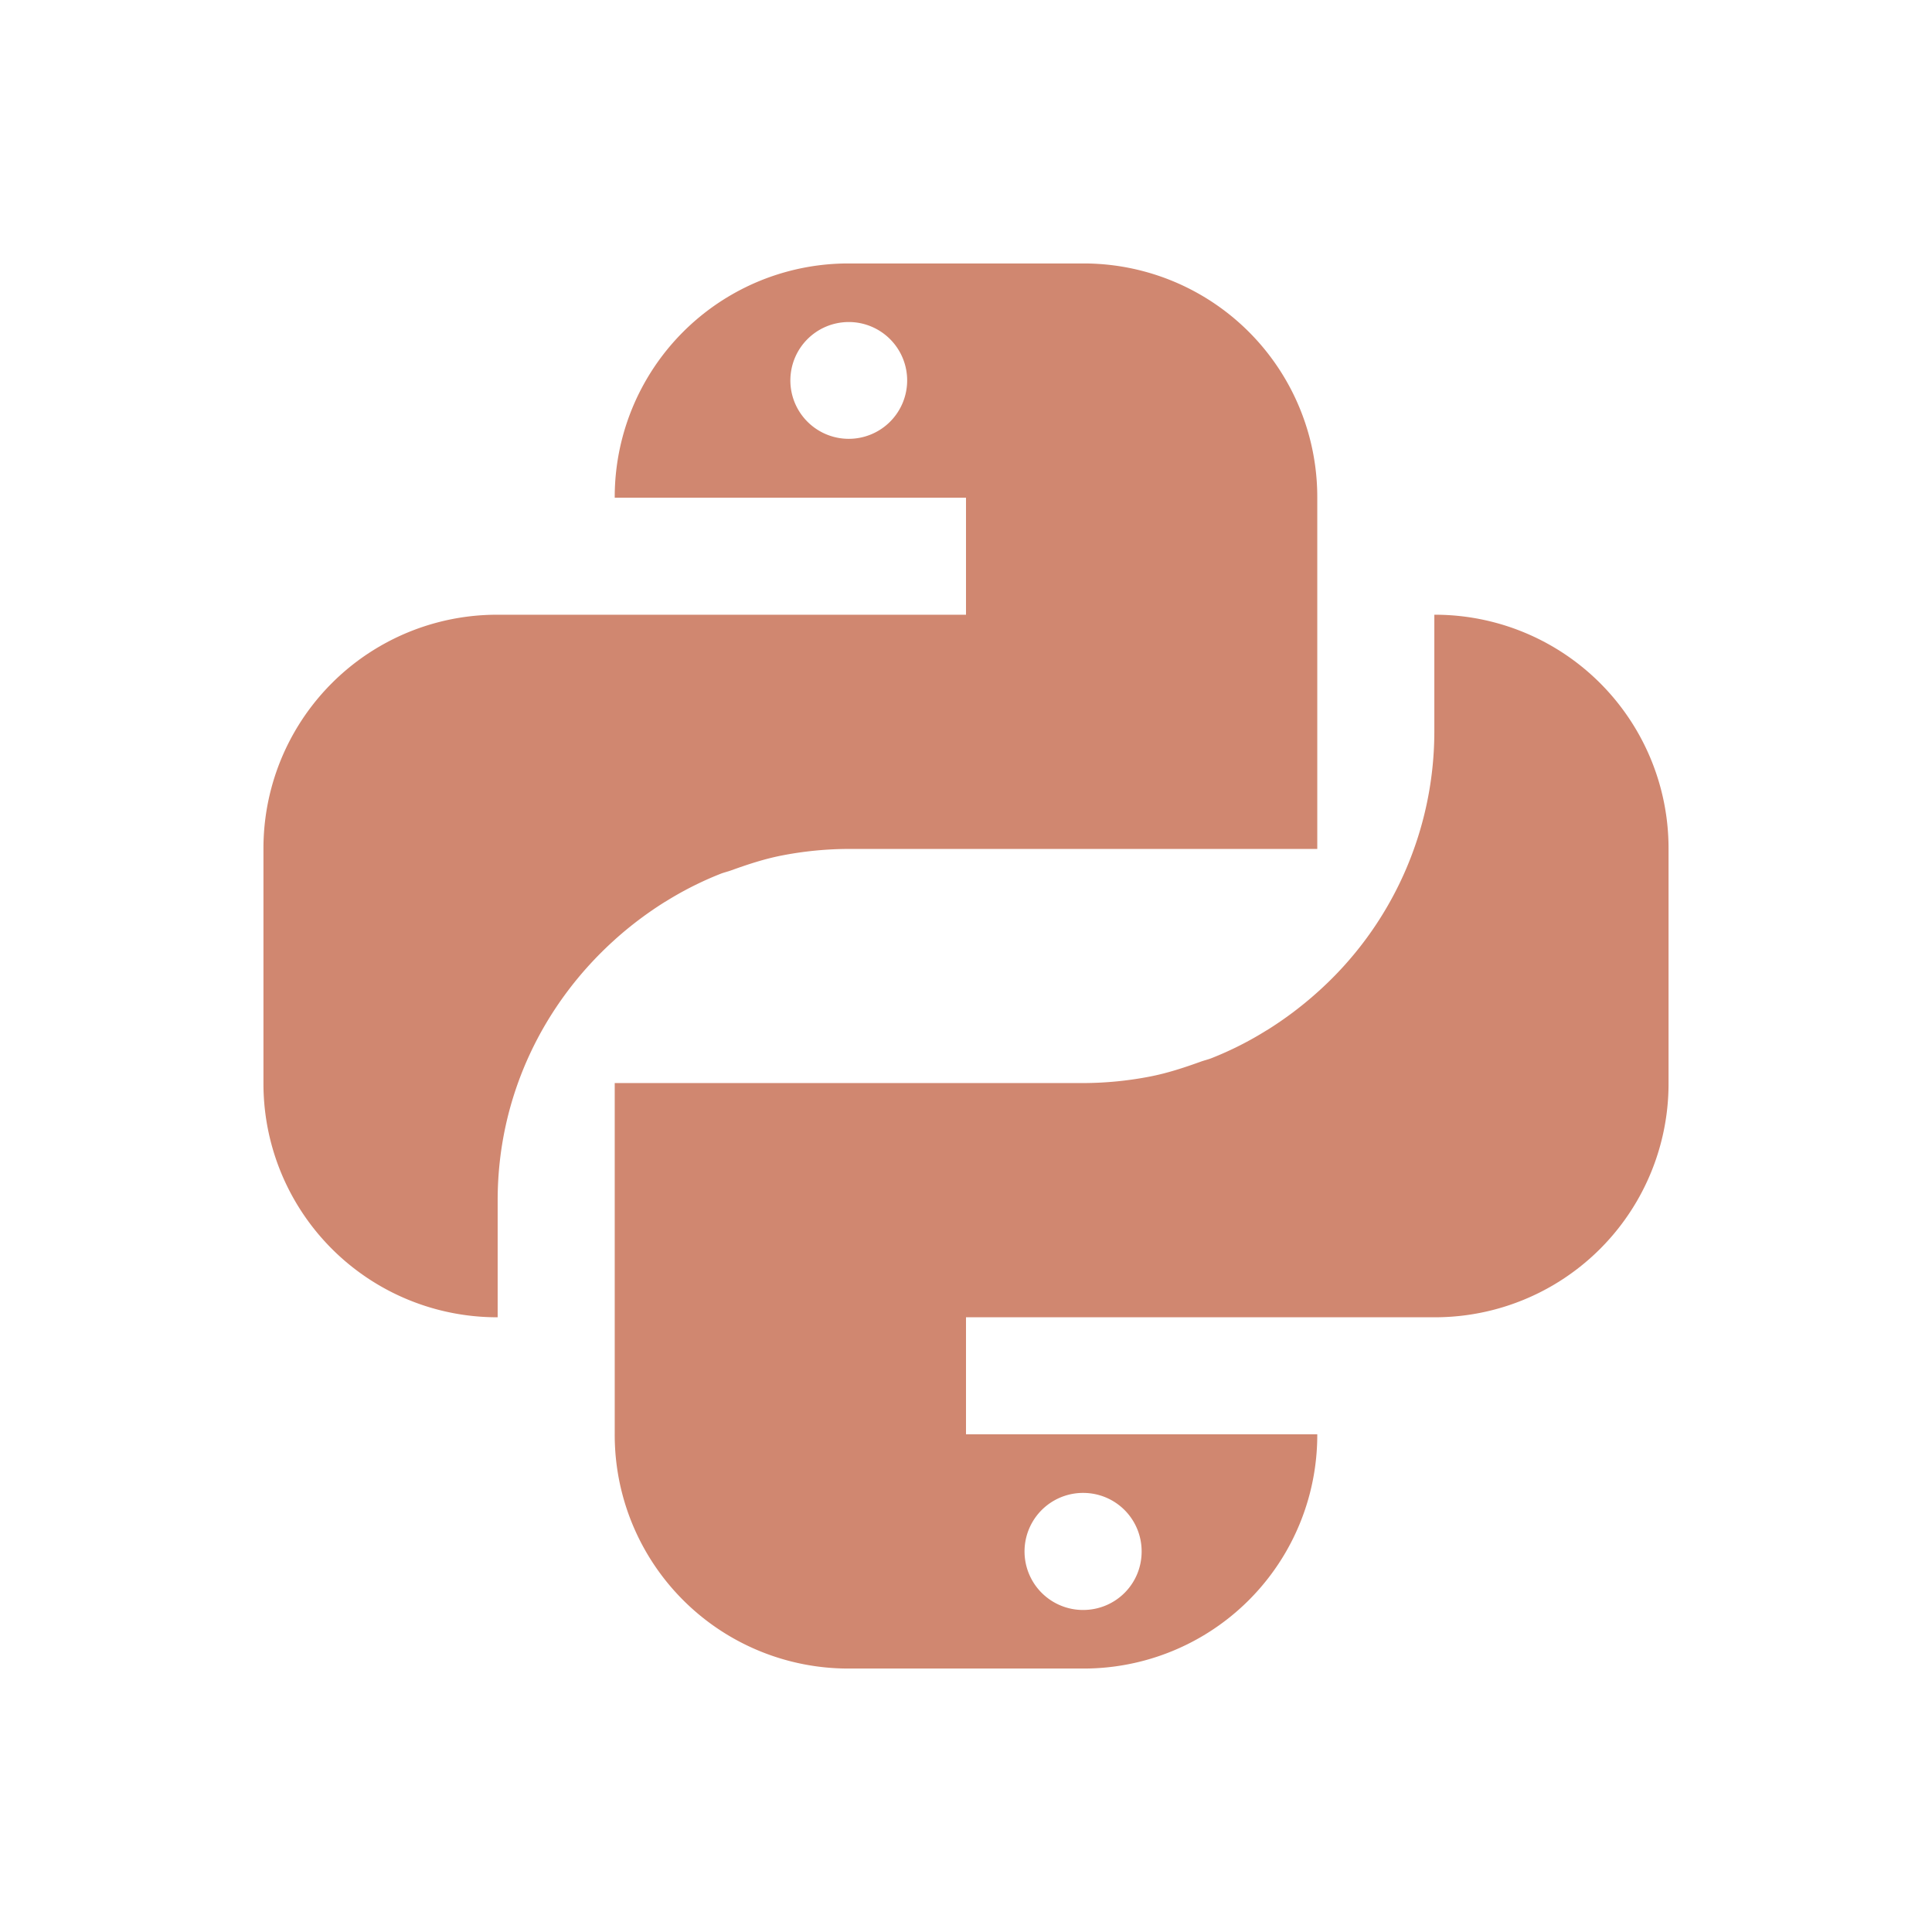 <svg height="22" width="22" xmlns="http://www.w3.org/2000/svg"><path d="M9.667 3A2.66 2.66 0 0 0 7 5.667h4V7H5.667A2.66 2.66 0 0 0 3 9.667v2.666A2.66 2.66 0 0 0 5.667 15v-1.333c0-1.185.52-2.235 1.333-2.966l.003-.003c.176-.158.366-.301.567-.427l.006-.003c.198-.124.407-.23.627-.317.04-.016.082-.025.123-.04.186-.067.376-.13.575-.169a4.03 4.03 0 0 1 .766-.075H15v-4A2.66 2.66 0 0 0 12.333 3zm0 .667A.665.665 0 1 1 9 4.334c0-.37.297-.667.667-.667zM16.333 7v1.333a3.98 3.98 0 0 1-1.336 2.97 4.127 4.127 0 0 1-.567.426l-.006.003c-.198.124-.407.23-.627.317-.04.016-.082.025-.123.04-.186.067-.376.13-.575.169a4.03 4.03 0 0 1-.766.075H7v4A2.66 2.66 0 0 0 9.667 19h2.666A2.66 2.66 0 0 0 15 16.333h-4V15h5.333A2.66 2.66 0 0 0 19 12.333V9.667A2.66 2.66 0 0 0 16.333 7zm-4 10c.37 0 .667.297.667.667s-.297.666-.667.666a.665.665 0 1 1 0-1.333z" fill="#d08770"/></svg>